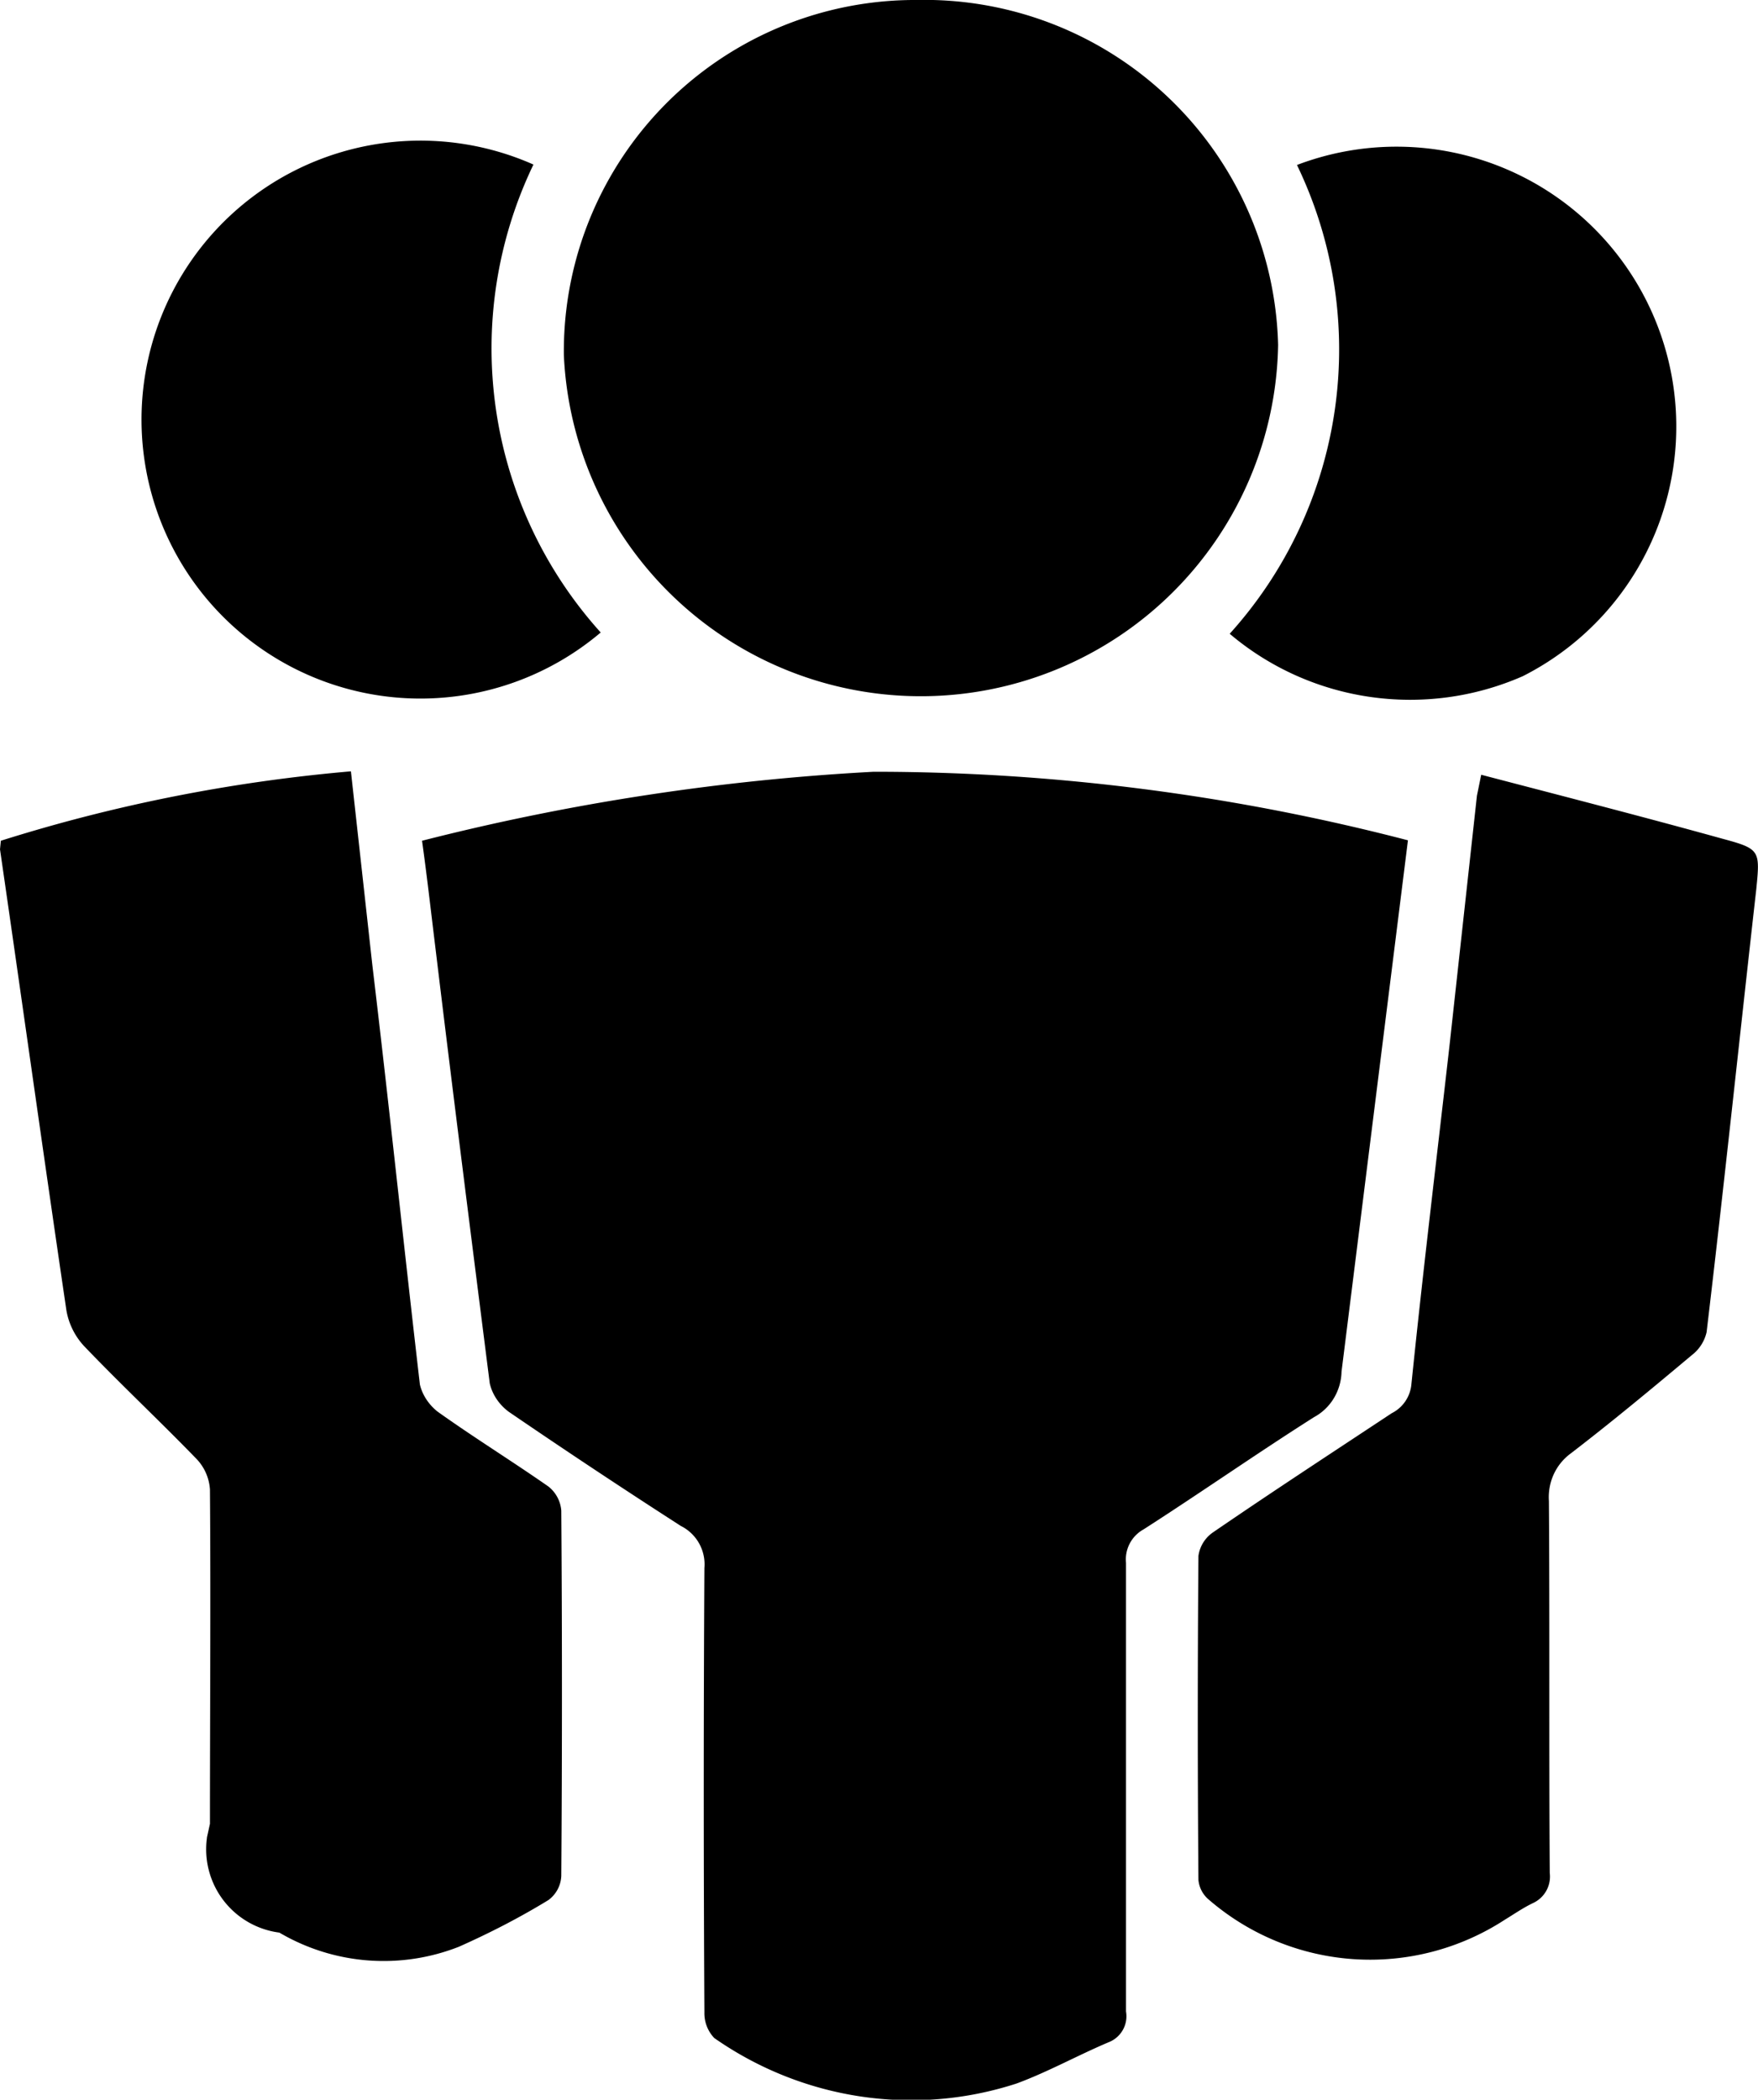 <svg xmlns="http://www.w3.org/2000/svg" viewBox="0 0 41.03 49"><path fill-rule="evenodd" d="M9.85 19.62a54.37 54.37 0 0 1 10.54-1.61c4.21 0 8.4.54 12.47 1.6l-.46 3.68-1.09 8.72c-.01.44-.25.85-.64 1.06-1.34.85-2.64 1.76-3.98 2.62a.8.8 0 0 0-.41.78v10.47a.65.65 0 0 1-.41.72c-.73.31-1.41.69-2.14.96-2.39.78-5 .38-7.06-1.06a.84.84 0 0 1-.23-.6c-.02-3.46-.02-6.91 0-10.37a1 1 0 0 0-.55-.98 173.9 173.9 0 0 1-4.01-2.66c-.22-.16-.39-.4-.45-.67-.43-3.39-.86-6.78-1.27-10.18-.1-.81-.19-1.62-.31-2.48zM8.19 18l.5 4.52c.39 3.26.73 6.52 1.11 9.79.06.25.21.47.41.63.84.6 1.73 1.15 2.59 1.75a.8.8 0 0 1 .3.56c.02 2.84.02 5.68 0 8.53a.74.74 0 0 1-.3.56c-.67.41-1.37.77-2.09 1.09a4.8 4.8 0 0 1-4.19-.33 1.96 1.96 0 0 1-1.69-2.21v-.01l.07-.32c0-2.6.02-5.21 0-7.8a1.14 1.14 0 0 0-.3-.7c-.86-.89-1.78-1.75-2.64-2.65a1.63 1.63 0 0 1-.41-.83C1.02 26.99.52 23.4 0 19.82l.02-.2c2.66-.84 5.4-1.38 8.17-1.62zM21.37 0a8.26 8.26 0 0 1 8.46 8.05 8.34 8.34 0 0 1-16.67.24A8.2 8.2 0 0 1 21.28 0h.09zm13.2 18.08c1.91.5 3.78.98 5.62 1.49.89.24.89.27.8 1.18-.39 3.45-.75 6.9-1.16 10.34a.94.94 0 0 1-.34.53c-.93.78-1.87 1.56-2.82 2.29-.36.26-.55.68-.52 1.12.02 2.9 0 5.8.02 8.68a.68.68 0 0 1-.39.7c-.23.11-.43.25-.66.39a5.76 5.76 0 0 1-6.92-.48.68.68 0 0 1-.23-.45c-.02-2.52-.02-5.04 0-7.56a.8.8 0 0 1 .34-.55c1.37-.94 2.78-1.86 4.17-2.78a.84.84 0 0 0 .46-.67c.27-2.64.59-5.27.89-7.91l.64-5.83.1-.49zM12.45 3.84a9.9 9.9 0 0 0 1.57 10.92 6.51 6.51 0 1 1-1.57-10.92zM28.7 14.79a9.9 9.9 0 0 0 1.57-10.94 6.53 6.53 0 0 1 5.27 11.93c-2.28 1-4.94.62-6.84-.99z" clip-rule="evenodd"></path></svg>